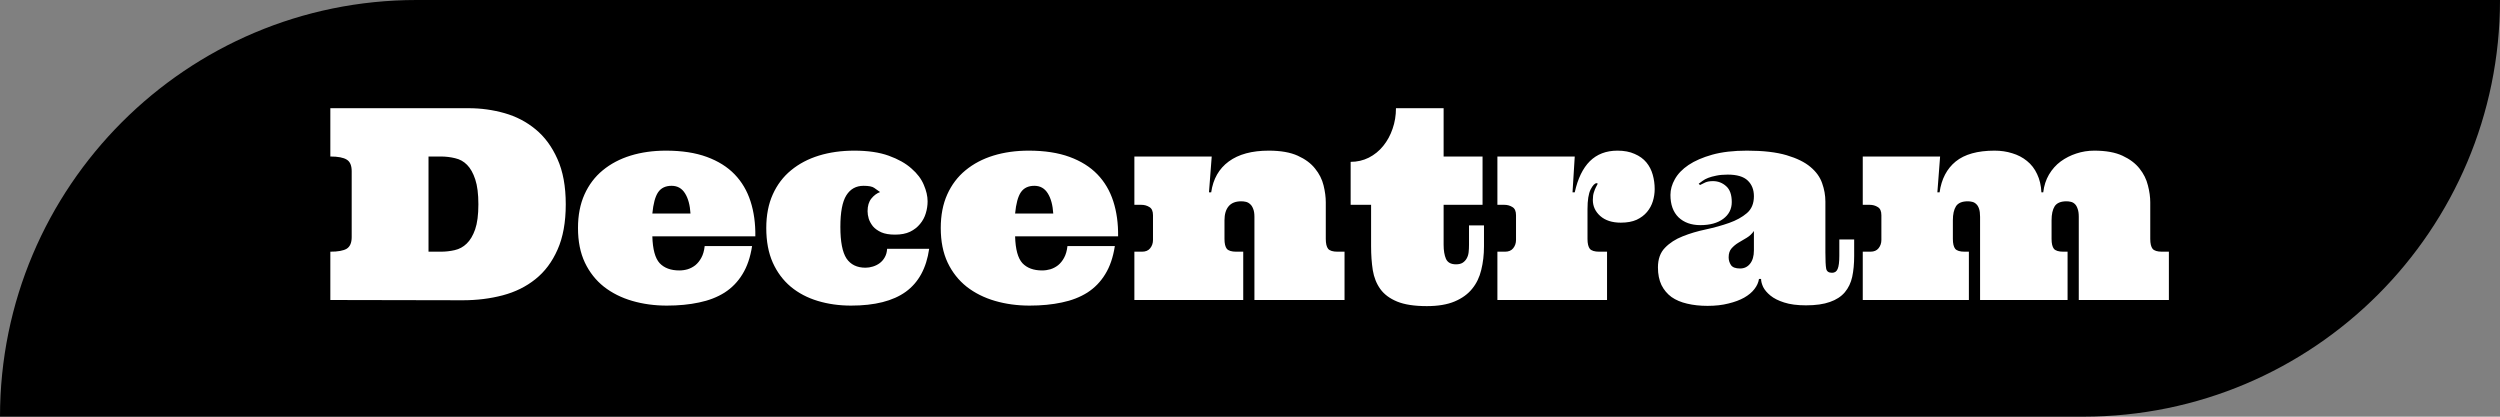 <svg width="300" height="50" viewBox="0 0 300 50" fill="none" xmlns="http://www.w3.org/2000/svg">
<rect x="0" y="0" width="300" height="50" fill="#808080" stroke="none"/>
<path d="M0 50C0 22.386 22.386 0 50 0H300C300 27.614 277.614 50 250 50H0Z" fill="black"/>
<path d="M52.891 30.203C53.464 30.203 54.021 30.141 54.562 30.016C55.115 29.891 55.594 29.63 56 29.234C56.417 28.838 56.755 28.271 57.016 27.531C57.276 26.781 57.406 25.776 57.406 24.516C57.406 23.276 57.281 22.281 57.031 21.531C56.781 20.771 56.453 20.188 56.047 19.781C55.651 19.375 55.172 19.109 54.609 18.984C54.057 18.849 53.484 18.781 52.891 18.781H51.422V30.203H52.891ZM39.641 36V30.203C40.557 30.203 41.214 30.083 41.609 29.844C42.005 29.594 42.203 29.13 42.203 28.453V20.547C42.203 19.859 42.005 19.396 41.609 19.156C41.214 18.906 40.557 18.781 39.641 18.781V12.984H56.219C57.708 12.984 59.151 13.182 60.547 13.578C61.943 13.974 63.182 14.62 64.266 15.516C65.359 16.412 66.234 17.599 66.891 19.078C67.557 20.547 67.891 22.359 67.891 24.516C67.891 26.672 67.562 28.484 66.906 29.953C66.26 31.422 65.375 32.604 64.25 33.5C63.135 34.396 61.828 35.042 60.328 35.438C58.828 35.833 57.234 36.031 55.547 36.031L39.641 36ZM78.281 28.359C78.323 29.912 78.615 30.984 79.156 31.578C79.708 32.161 80.495 32.453 81.516 32.453C81.859 32.453 82.193 32.406 82.516 32.312C82.849 32.208 83.156 32.047 83.438 31.828C83.719 31.599 83.958 31.302 84.156 30.938C84.365 30.562 84.5 30.094 84.562 29.531H90.25C90.042 30.875 89.656 32 89.094 32.906C88.542 33.812 87.828 34.547 86.953 35.109C86.078 35.661 85.057 36.057 83.891 36.297C82.734 36.547 81.443 36.672 80.016 36.672C78.547 36.672 77.167 36.484 75.875 36.109C74.583 35.734 73.448 35.167 72.469 34.406C71.5 33.635 70.74 32.672 70.188 31.516C69.635 30.349 69.359 28.963 69.359 27.359C69.359 25.828 69.62 24.484 70.141 23.328C70.662 22.172 71.391 21.208 72.328 20.438C73.276 19.656 74.391 19.068 75.672 18.672C76.963 18.276 78.38 18.078 79.922 18.078C81.818 18.078 83.448 18.328 84.812 18.828C86.177 19.328 87.292 20.026 88.156 20.922C89.021 21.818 89.656 22.896 90.062 24.156C90.469 25.417 90.662 26.818 90.641 28.359H78.281ZM80.594 22.297C79.865 22.297 79.323 22.557 78.969 23.078C78.625 23.588 78.396 24.438 78.281 25.625H82.859C82.797 24.604 82.578 23.797 82.203 23.203C81.828 22.599 81.292 22.297 80.594 22.297ZM103.625 22.297C102.729 22.297 102.042 22.677 101.562 23.438C101.083 24.198 100.844 25.463 100.844 27.234C100.844 29.005 101.089 30.266 101.578 31.016C102.078 31.755 102.839 32.125 103.859 32.125C104.151 32.125 104.448 32.078 104.75 31.984C105.052 31.891 105.323 31.755 105.562 31.578C105.812 31.391 106.016 31.156 106.172 30.875C106.339 30.583 106.432 30.245 106.453 29.859H111.5C111.167 32.182 110.229 33.901 108.688 35.016C107.156 36.12 104.969 36.672 102.125 36.672C100.698 36.672 99.365 36.484 98.125 36.109C96.885 35.734 95.807 35.167 94.891 34.406C93.974 33.635 93.255 32.672 92.734 31.516C92.213 30.349 91.953 28.963 91.953 27.359C91.953 25.828 92.213 24.484 92.734 23.328C93.255 22.172 93.984 21.208 94.922 20.438C95.87 19.656 96.984 19.068 98.266 18.672C99.557 18.276 100.974 18.078 102.516 18.078C104.151 18.078 105.531 18.281 106.656 18.688C107.781 19.094 108.688 19.604 109.375 20.219C110.073 20.823 110.568 21.479 110.859 22.188C111.161 22.885 111.312 23.542 111.312 24.156C111.312 24.646 111.24 25.125 111.094 25.594C110.958 26.062 110.729 26.49 110.406 26.875C110.094 27.26 109.693 27.573 109.203 27.812C108.714 28.042 108.115 28.156 107.406 28.156C106.729 28.156 106.177 28.062 105.75 27.875C105.323 27.677 104.99 27.438 104.75 27.156C104.521 26.865 104.354 26.562 104.25 26.25C104.156 25.927 104.109 25.625 104.109 25.344C104.109 24.708 104.26 24.203 104.562 23.828C104.865 23.453 105.214 23.193 105.609 23.047C105.38 22.87 105.146 22.703 104.906 22.547C104.677 22.38 104.25 22.297 103.625 22.297ZM121.812 28.359C121.854 29.912 122.146 30.984 122.688 31.578C123.24 32.161 124.026 32.453 125.047 32.453C125.391 32.453 125.724 32.406 126.047 32.312C126.38 32.208 126.688 32.047 126.969 31.828C127.25 31.599 127.49 31.302 127.688 30.938C127.896 30.562 128.031 30.094 128.094 29.531H133.781C133.573 30.875 133.188 32 132.625 32.906C132.073 33.812 131.359 34.547 130.484 35.109C129.609 35.661 128.589 36.057 127.422 36.297C126.266 36.547 124.974 36.672 123.547 36.672C122.078 36.672 120.698 36.484 119.406 36.109C118.115 35.734 116.979 35.167 116 34.406C115.031 33.635 114.271 32.672 113.719 31.516C113.167 30.349 112.891 28.963 112.891 27.359C112.891 25.828 113.151 24.484 113.672 23.328C114.193 22.172 114.922 21.208 115.859 20.438C116.807 19.656 117.922 19.068 119.203 18.672C120.495 18.276 121.911 18.078 123.453 18.078C125.349 18.078 126.979 18.328 128.344 18.828C129.708 19.328 130.823 20.026 131.688 20.922C132.552 21.818 133.188 22.896 133.594 24.156C134 25.417 134.193 26.818 134.172 28.359H121.812ZM124.125 22.297C123.396 22.297 122.854 22.557 122.5 23.078C122.156 23.588 121.927 24.438 121.812 25.625H126.391C126.328 24.604 126.109 23.797 125.734 23.203C125.359 22.599 124.823 22.297 124.125 22.297ZM150.531 26.016C150.531 25.609 150.479 25.287 150.375 25.047C150.281 24.797 150.156 24.609 150 24.484C149.854 24.349 149.688 24.26 149.5 24.219C149.312 24.177 149.13 24.156 148.953 24.156C148.276 24.156 147.771 24.354 147.438 24.75C147.104 25.146 146.938 25.708 146.938 26.438V28.672C146.938 29.224 147.031 29.62 147.219 29.859C147.417 30.088 147.792 30.203 148.344 30.203H149.188V36H136.125V30.203H137.047C137.474 30.203 137.797 30.068 138.016 29.797C138.245 29.516 138.359 29.182 138.359 28.797V25.828C138.359 25.338 138.214 25.01 137.922 24.844C137.641 24.667 137.318 24.578 136.953 24.578H136.125V18.781H145.406L145.078 23.078H145.344C145.573 21.474 146.276 20.24 147.453 19.375C148.63 18.51 150.229 18.078 152.25 18.078C153.677 18.078 154.839 18.281 155.734 18.688C156.63 19.094 157.323 19.609 157.812 20.234C158.312 20.849 158.651 21.521 158.828 22.25C159.005 22.969 159.094 23.646 159.094 24.281V28.672C159.094 29.224 159.188 29.62 159.375 29.859C159.573 30.088 159.948 30.203 160.5 30.203H161.344V36H150.531V26.016ZM173.234 12.984V18.781H177.906V24.578H173.234V29.375C173.234 30.062 173.328 30.625 173.516 31.062C173.714 31.5 174.115 31.719 174.719 31.719C175.052 31.719 175.318 31.656 175.516 31.531C175.724 31.396 175.885 31.224 176 31.016C176.125 30.797 176.203 30.552 176.234 30.281C176.266 30 176.281 29.698 176.281 29.375V27.047H178.078V29.562C178.078 30.573 177.969 31.516 177.75 32.391C177.542 33.266 177.177 34.021 176.656 34.656C176.146 35.292 175.448 35.797 174.562 36.172C173.677 36.547 172.562 36.734 171.219 36.734C169.729 36.734 168.542 36.552 167.656 36.188C166.771 35.823 166.099 35.323 165.641 34.688C165.182 34.052 164.88 33.297 164.734 32.422C164.599 31.547 164.531 30.594 164.531 29.562V24.578H162.078V19.422C162.859 19.422 163.583 19.255 164.25 18.922C164.927 18.578 165.505 18.109 165.984 17.516C166.474 16.912 166.849 16.224 167.109 15.453C167.38 14.682 167.516 13.859 167.516 12.984H173.234ZM188.969 18.781L188.703 23.078H188.969C189.333 21.432 189.938 20.188 190.781 19.344C191.635 18.5 192.74 18.078 194.094 18.078C194.896 18.078 195.583 18.208 196.156 18.469C196.74 18.719 197.208 19.057 197.562 19.484C197.917 19.912 198.172 20.406 198.328 20.969C198.484 21.521 198.562 22.094 198.562 22.688C198.562 23.177 198.49 23.662 198.344 24.141C198.198 24.62 197.964 25.052 197.641 25.438C197.318 25.823 196.901 26.135 196.391 26.375C195.88 26.604 195.25 26.719 194.5 26.719C193.458 26.719 192.635 26.453 192.031 25.922C191.438 25.391 191.141 24.75 191.141 24C191.141 23.635 191.182 23.328 191.266 23.078C191.349 22.818 191.432 22.609 191.516 22.453C191.609 22.287 191.672 22.167 191.703 22.094C191.734 22.021 191.698 21.984 191.594 21.984C191.375 21.984 191.135 22.234 190.875 22.734C190.625 23.234 190.5 24.021 190.5 25.094V28.672C190.5 29.224 190.594 29.62 190.781 29.859C190.979 30.088 191.354 30.203 191.906 30.203H192.844V36H179.688V30.203H180.609C181.036 30.203 181.359 30.068 181.578 29.797C181.807 29.516 181.922 29.182 181.922 28.797V25.828C181.922 25.338 181.776 25.01 181.484 24.844C181.203 24.667 180.88 24.578 180.516 24.578H179.688V18.781H188.969ZM207.328 20.953C206.797 20.953 206.339 20.995 205.953 21.078C205.578 21.151 205.255 21.24 204.984 21.344C204.714 21.448 204.49 21.568 204.312 21.703C204.135 21.828 203.979 21.943 203.844 22.047L204 22.203C204.198 22.099 204.411 21.995 204.641 21.891C204.88 21.787 205.182 21.734 205.547 21.734C206.161 21.734 206.693 21.938 207.141 22.344C207.589 22.74 207.812 23.375 207.812 24.25C207.812 25.083 207.469 25.755 206.781 26.266C206.104 26.766 205.193 27.016 204.047 27.016C202.953 27.016 202.078 26.703 201.422 26.078C200.776 25.443 200.453 24.547 200.453 23.391C200.453 22.755 200.63 22.125 200.984 21.5C201.339 20.865 201.885 20.297 202.625 19.797C203.375 19.297 204.323 18.885 205.469 18.562C206.625 18.24 208.016 18.078 209.641 18.078C211.578 18.078 213.161 18.26 214.391 18.625C215.62 18.99 216.573 19.458 217.25 20.031C217.938 20.604 218.406 21.255 218.656 21.984C218.917 22.713 219.047 23.448 219.047 24.188V30.297C219.047 31.245 219.078 31.891 219.141 32.234C219.203 32.568 219.438 32.734 219.844 32.734C220.167 32.734 220.391 32.583 220.516 32.281C220.651 31.969 220.719 31.438 220.719 30.688V28.734H222.5V30.719C222.5 31.656 222.422 32.49 222.266 33.219C222.109 33.938 221.812 34.557 221.375 35.078C220.938 35.589 220.344 35.974 219.594 36.234C218.844 36.505 217.885 36.641 216.719 36.641C215.667 36.641 214.792 36.526 214.094 36.297C213.406 36.078 212.859 35.802 212.453 35.469C212.047 35.135 211.755 34.792 211.578 34.438C211.411 34.073 211.328 33.75 211.328 33.469H211.078C211.016 33.896 210.833 34.302 210.531 34.688C210.24 35.073 209.828 35.417 209.297 35.719C208.776 36.01 208.146 36.245 207.406 36.422C206.677 36.609 205.844 36.703 204.906 36.703C204.01 36.703 203.193 36.615 202.453 36.438C201.724 36.271 201.099 36.005 200.578 35.641C200.068 35.266 199.667 34.786 199.375 34.203C199.094 33.609 198.953 32.906 198.953 32.094C198.953 31.094 199.234 30.307 199.797 29.734C200.359 29.151 201.068 28.693 201.922 28.359C202.776 28.016 203.703 27.74 204.703 27.531C205.714 27.312 206.646 27.052 207.5 26.75C208.354 26.448 209.062 26.057 209.625 25.578C210.188 25.099 210.469 24.422 210.469 23.547C210.469 22.766 210.224 22.141 209.734 21.672C209.245 21.193 208.443 20.953 207.328 20.953ZM210.469 27.719C210.24 28.052 209.953 28.323 209.609 28.531C209.266 28.729 208.932 28.927 208.609 29.125C208.297 29.312 208.021 29.542 207.781 29.812C207.552 30.073 207.438 30.427 207.438 30.875C207.438 31.219 207.531 31.531 207.719 31.812C207.906 32.083 208.271 32.219 208.812 32.219C209.302 32.219 209.698 32.031 210 31.656C210.312 31.271 210.469 30.734 210.469 30.047V27.719ZM246.188 28.672C246.188 29.224 246.281 29.62 246.469 29.859C246.667 30.088 247.042 30.203 247.594 30.203H248.109V36H237.609V26.016C237.609 25.609 237.568 25.287 237.484 25.047C237.401 24.797 237.286 24.609 237.141 24.484C237.005 24.349 236.844 24.26 236.656 24.219C236.479 24.177 236.307 24.156 236.141 24.156C235.453 24.156 234.979 24.354 234.719 24.75C234.469 25.146 234.344 25.708 234.344 26.438V28.672C234.344 29.224 234.438 29.62 234.625 29.859C234.823 30.088 235.198 30.203 235.75 30.203H236.266V36H223.531V30.203H224.453C224.88 30.203 225.203 30.068 225.422 29.797C225.651 29.516 225.766 29.182 225.766 28.797V25.828C225.766 25.338 225.62 25.01 225.328 24.844C225.047 24.667 224.724 24.578 224.359 24.578H223.531V18.781H232.812L232.484 23.078H232.75C232.979 21.474 233.625 20.24 234.688 19.375C235.76 18.51 237.312 18.078 239.344 18.078C240.104 18.078 240.812 18.182 241.469 18.391C242.135 18.588 242.724 18.896 243.234 19.312C243.755 19.729 244.161 20.255 244.453 20.891C244.755 21.516 244.927 22.245 244.969 23.078H245.188C245.281 22.287 245.51 21.578 245.875 20.953C246.25 20.318 246.719 19.792 247.281 19.375C247.854 18.958 248.479 18.641 249.156 18.422C249.844 18.193 250.562 18.078 251.312 18.078C252.698 18.078 253.828 18.281 254.703 18.688C255.578 19.094 256.26 19.609 256.75 20.234C257.24 20.849 257.573 21.521 257.75 22.25C257.938 22.969 258.031 23.646 258.031 24.281V28.672C258.031 29.224 258.125 29.62 258.312 29.859C258.51 30.088 258.885 30.203 259.438 30.203H260.266V36H249.453V26.016C249.453 25.609 249.406 25.287 249.312 25.047C249.229 24.797 249.12 24.609 248.984 24.484C248.849 24.349 248.688 24.26 248.5 24.219C248.323 24.177 248.151 24.156 247.984 24.156C247.297 24.156 246.823 24.354 246.562 24.75C246.312 25.146 246.188 25.708 246.188 26.438V28.672Z" fill="white"/>
</svg>
